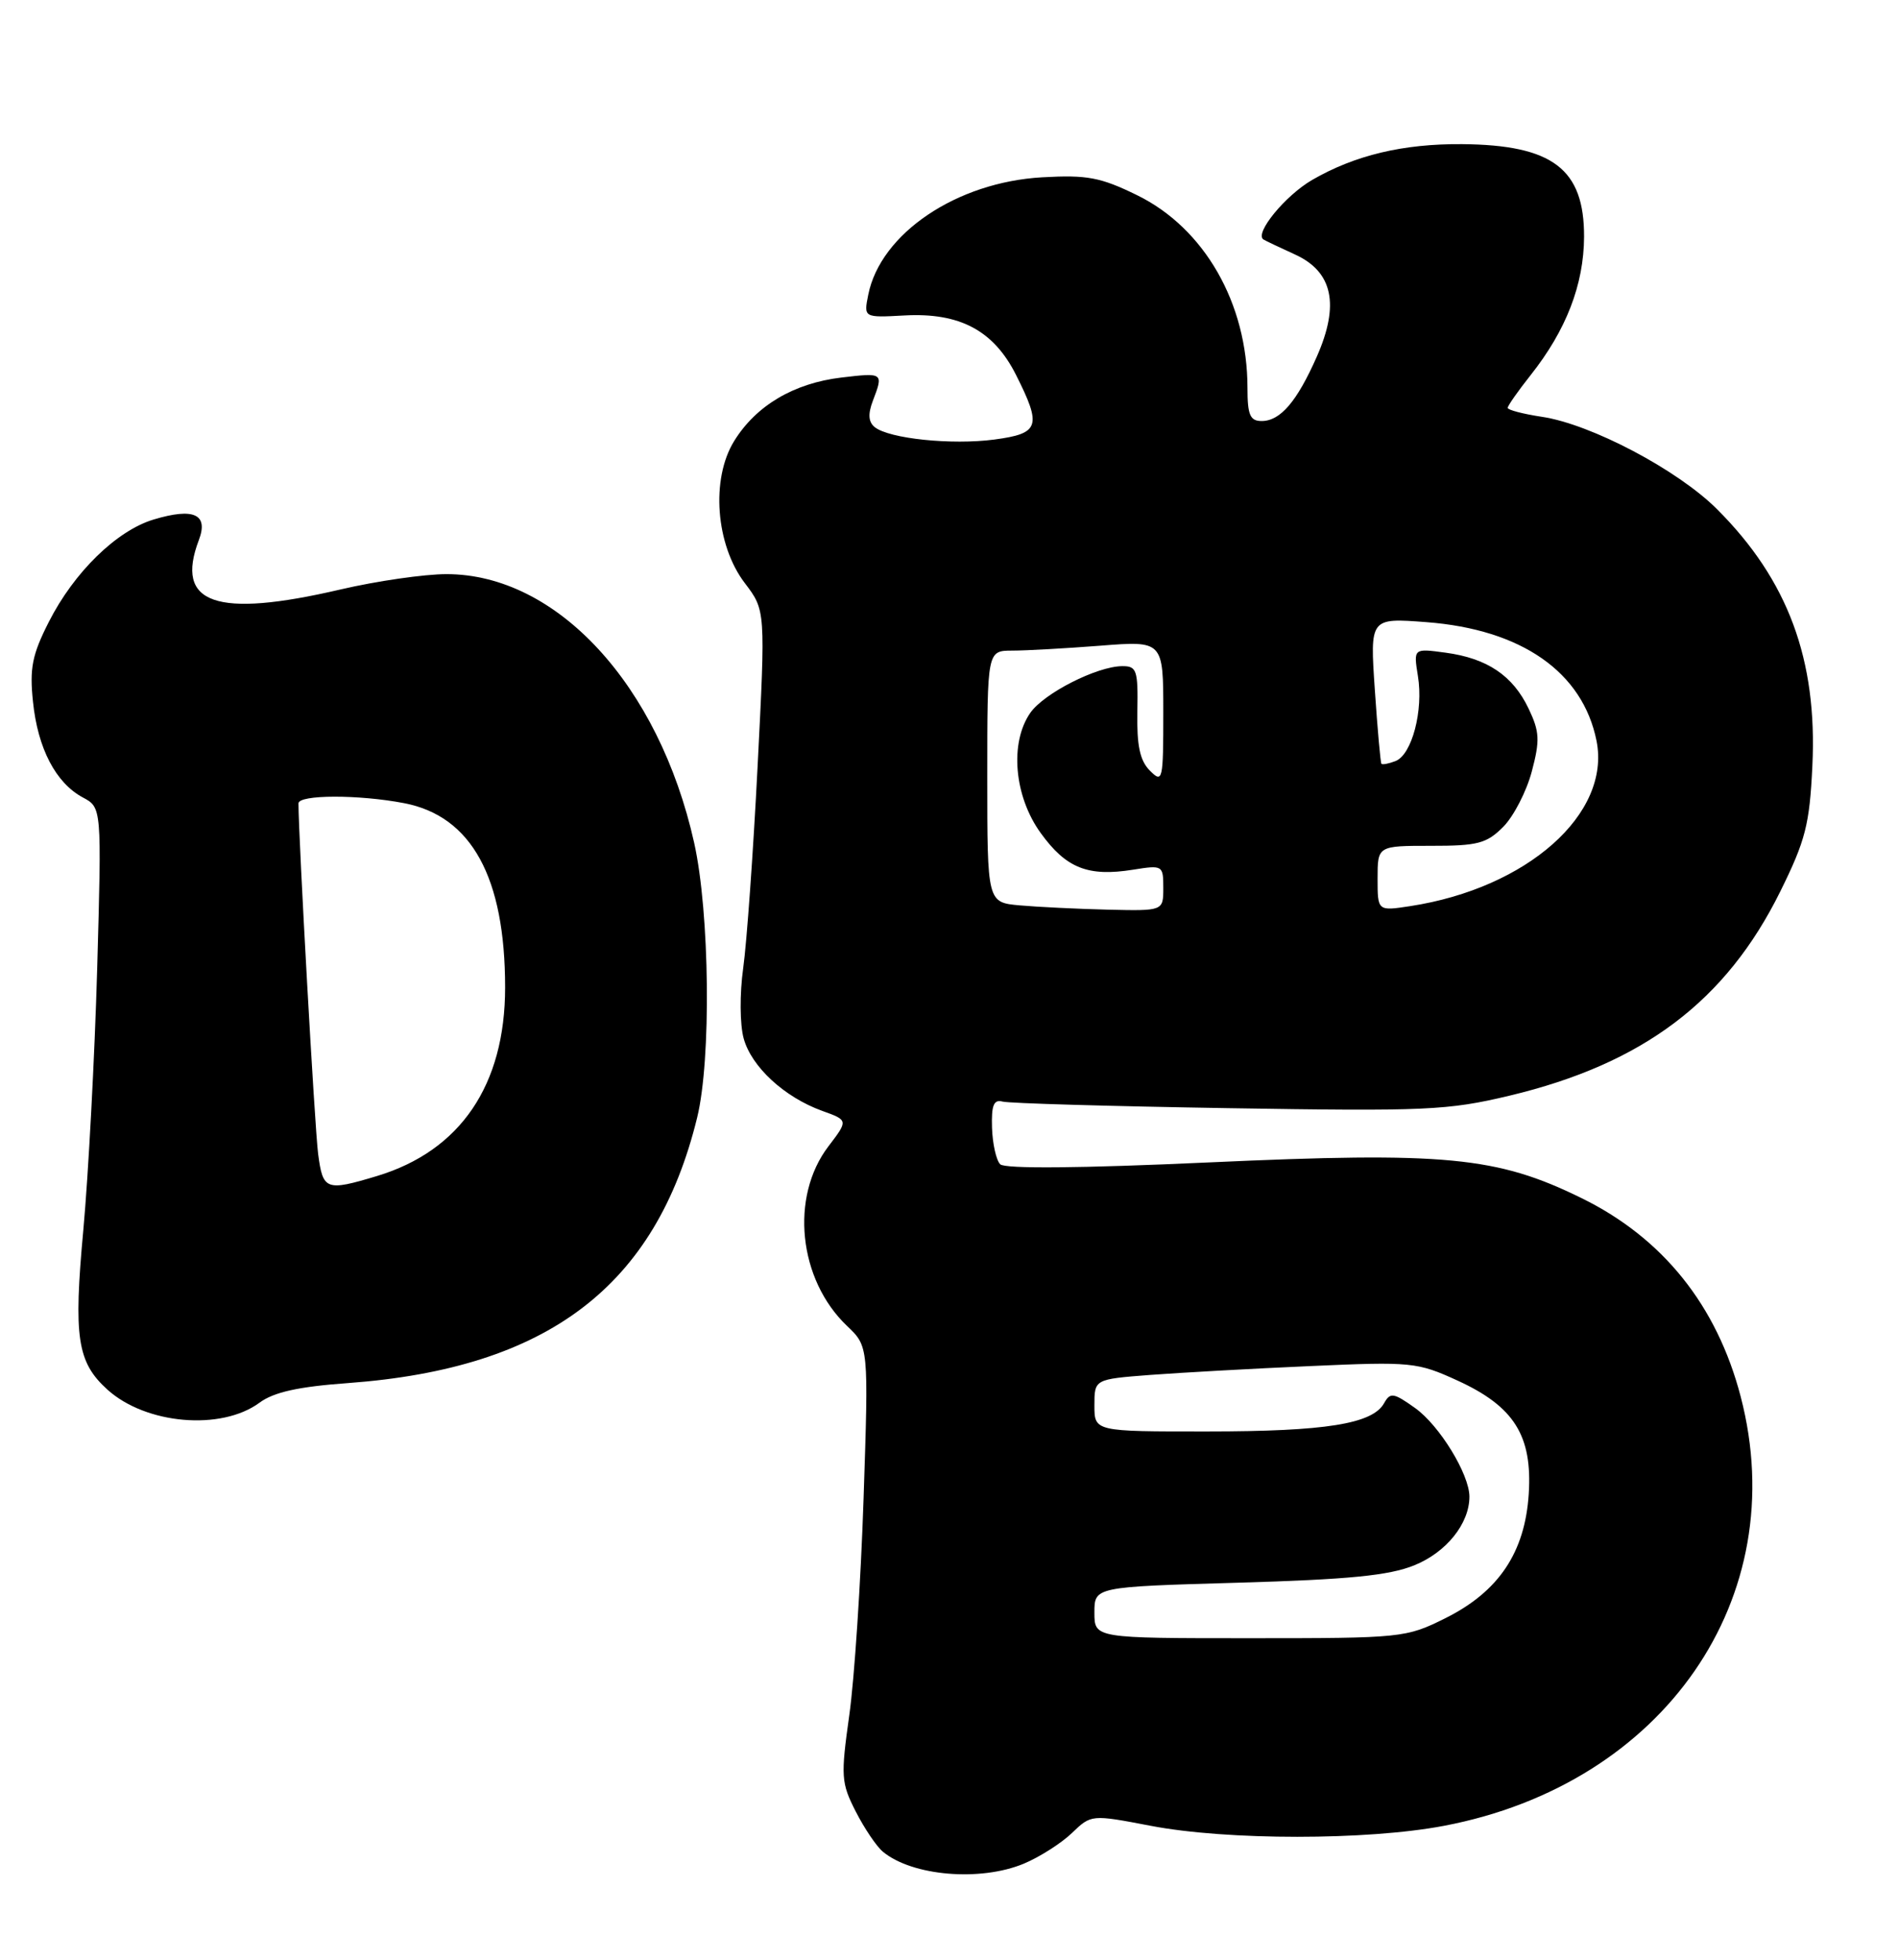 <?xml version="1.0" encoding="UTF-8" standalone="no"?>
<!DOCTYPE svg PUBLIC "-//W3C//DTD SVG 1.1//EN" "http://www.w3.org/Graphics/SVG/1.1/DTD/svg11.dtd" >
<svg xmlns="http://www.w3.org/2000/svg" xmlns:xlink="http://www.w3.org/1999/xlink" version="1.1" viewBox="0 0 248 256">
 <g >
 <path fill="currentColor"
d=" M 133.78 243.45 C 135.83 242.59 138.65 240.80 140.05 239.46 C 142.59 237.02 142.59 237.02 150.38 238.51 C 160.36 240.42 178.61 240.42 188.66 238.51 C 217.45 233.05 234.29 208.72 227.45 182.46 C 224.34 170.53 217.27 161.71 206.63 156.50 C 195.58 151.08 188.86 150.44 157.88 151.85 C 141.24 152.61 131.30 152.70 130.69 152.09 C 130.17 151.57 129.69 149.42 129.62 147.32 C 129.53 144.38 129.84 143.59 131.00 143.90 C 131.82 144.13 145.10 144.51 160.50 144.76 C 186.34 145.18 189.17 145.05 197.23 143.13 C 214.69 138.96 225.54 130.78 232.63 116.43 C 235.91 109.79 236.45 107.71 236.81 100.06 C 237.48 86.17 233.62 75.77 224.36 66.52 C 219.23 61.39 207.90 55.41 201.48 54.45 C 199.02 54.08 197.00 53.55 197.00 53.28 C 197.00 53.01 198.35 51.08 200.00 49.00 C 204.65 43.13 206.95 37.17 206.98 30.94 C 207.01 22.07 202.88 18.93 191.04 18.83 C 183.34 18.77 177.05 20.27 171.46 23.50 C 167.94 25.54 163.89 30.48 165.08 31.28 C 165.31 31.43 167.16 32.31 169.20 33.24 C 174.15 35.49 175.07 39.79 172.05 46.61 C 169.46 52.47 167.29 55.00 164.85 55.00 C 163.34 55.00 163.00 54.21 163.00 50.68 C 163.00 39.62 157.37 29.80 148.58 25.50 C 143.80 23.16 142.06 22.83 136.19 23.16 C 124.99 23.79 115.05 30.50 113.45 38.50 C 112.85 41.50 112.85 41.50 118.17 41.21 C 125.40 40.81 129.83 43.17 132.75 48.96 C 136.15 55.71 135.84 56.63 129.91 57.42 C 124.35 58.15 116.20 57.31 114.30 55.80 C 113.47 55.13 113.39 54.10 114.05 52.36 C 115.45 48.69 115.43 48.67 109.93 49.32 C 103.72 50.06 98.80 52.97 95.93 57.61 C 92.86 62.57 93.51 71.17 97.32 76.17 C 100.03 79.73 100.03 79.73 98.99 100.12 C 98.42 111.33 97.57 123.18 97.11 126.46 C 96.64 129.82 96.67 133.83 97.17 135.65 C 98.19 139.36 102.48 143.32 107.42 145.11 C 110.84 146.34 110.84 146.34 108.25 149.74 C 103.20 156.35 104.32 167.15 110.67 173.20 C 113.50 175.89 113.50 175.89 112.84 195.70 C 112.48 206.59 111.64 219.35 110.97 224.06 C 109.85 232.05 109.90 232.89 111.81 236.63 C 112.93 238.83 114.53 241.20 115.36 241.89 C 119.20 245.07 128.09 245.82 133.78 243.45 Z  M 33.90 183.24 C 35.78 181.85 38.99 181.14 45.50 180.67 C 71.59 178.75 85.70 168.03 91.09 146.00 C 92.95 138.41 92.74 119.25 90.70 110.09 C 86.09 89.46 72.76 75.00 58.34 75.00 C 55.45 75.00 49.22 75.90 44.50 77.00 C 28.21 80.80 22.80 78.91 25.99 70.53 C 27.26 67.17 25.31 66.29 20.09 67.86 C 15.24 69.31 9.66 74.76 6.37 81.26 C 4.20 85.53 3.85 87.30 4.31 91.67 C 4.93 97.76 7.29 102.28 10.82 104.17 C 13.29 105.49 13.29 105.49 12.70 126.50 C 12.37 138.05 11.55 153.42 10.89 160.65 C 9.59 174.69 10.08 177.95 14.03 181.52 C 19.05 186.07 28.90 186.92 33.90 183.24 Z  M 143.00 210.65 C 143.00 207.29 143.00 207.29 161.75 206.75 C 176.24 206.33 181.47 205.82 184.79 204.48 C 188.98 202.79 192.00 199.03 192.00 195.51 C 192.00 192.59 188.08 186.19 184.90 183.93 C 182.08 181.92 181.66 181.86 180.85 183.30 C 179.34 186.01 173.20 186.99 157.75 186.99 C 143.00 187.00 143.00 187.00 143.00 183.59 C 143.00 180.17 143.00 180.17 150.25 179.61 C 154.24 179.31 163.68 178.78 171.24 178.45 C 184.44 177.86 185.19 177.94 190.46 180.35 C 197.84 183.73 200.24 187.54 199.75 195.16 C 199.26 202.79 195.83 207.91 188.87 211.38 C 183.71 213.95 183.21 214.00 163.30 214.00 C 143.00 214.00 143.00 214.00 143.00 210.65 Z  M 133.25 118.27 C 129.00 117.89 129.00 117.89 129.00 101.44 C 129.00 85.00 129.00 85.00 132.25 84.99 C 134.04 84.99 139.21 84.70 143.75 84.35 C 152.00 83.70 152.00 83.70 152.00 93.07 C 152.00 101.98 151.92 102.35 150.25 100.67 C 148.94 99.36 148.53 97.41 148.61 92.96 C 148.71 87.52 148.54 87.00 146.61 87.02 C 143.30 87.06 136.43 90.55 134.63 93.11 C 131.90 97.02 132.50 104.02 135.99 108.83 C 139.31 113.42 142.17 114.55 148.05 113.61 C 151.92 112.99 152.00 113.04 152.00 115.99 C 152.00 119.00 152.00 119.00 144.75 118.83 C 140.76 118.73 135.59 118.48 133.25 118.27 Z  M 180.00 114.76 C 180.00 110.49 180.00 110.49 186.97 110.49 C 193.09 110.50 194.25 110.19 196.43 108.00 C 197.79 106.62 199.46 103.38 200.15 100.78 C 201.23 96.71 201.17 95.58 199.74 92.58 C 197.68 88.25 194.32 85.99 188.88 85.26 C 184.69 84.69 184.69 84.69 185.27 88.31 C 186.01 92.82 184.48 98.60 182.34 99.42 C 181.44 99.77 180.62 99.92 180.50 99.77 C 180.38 99.62 179.99 95.27 179.64 90.11 C 179.00 80.71 179.00 80.71 186.36 81.27 C 198.81 82.21 206.81 87.79 208.61 96.78 C 210.51 106.31 199.55 116.03 184.25 118.37 C 180.00 119.02 180.00 119.02 180.00 114.76 Z  M 41.57 150.75 C 41.13 147.44 39.00 109.37 39.00 104.95 C 39.00 103.79 46.91 103.78 52.82 104.92 C 61.62 106.62 66.00 114.62 66.00 128.99 C 66.00 141.75 60.16 150.34 49.24 153.63 C 42.59 155.63 42.19 155.48 41.57 150.75 Z "/>
</g>
</svg>